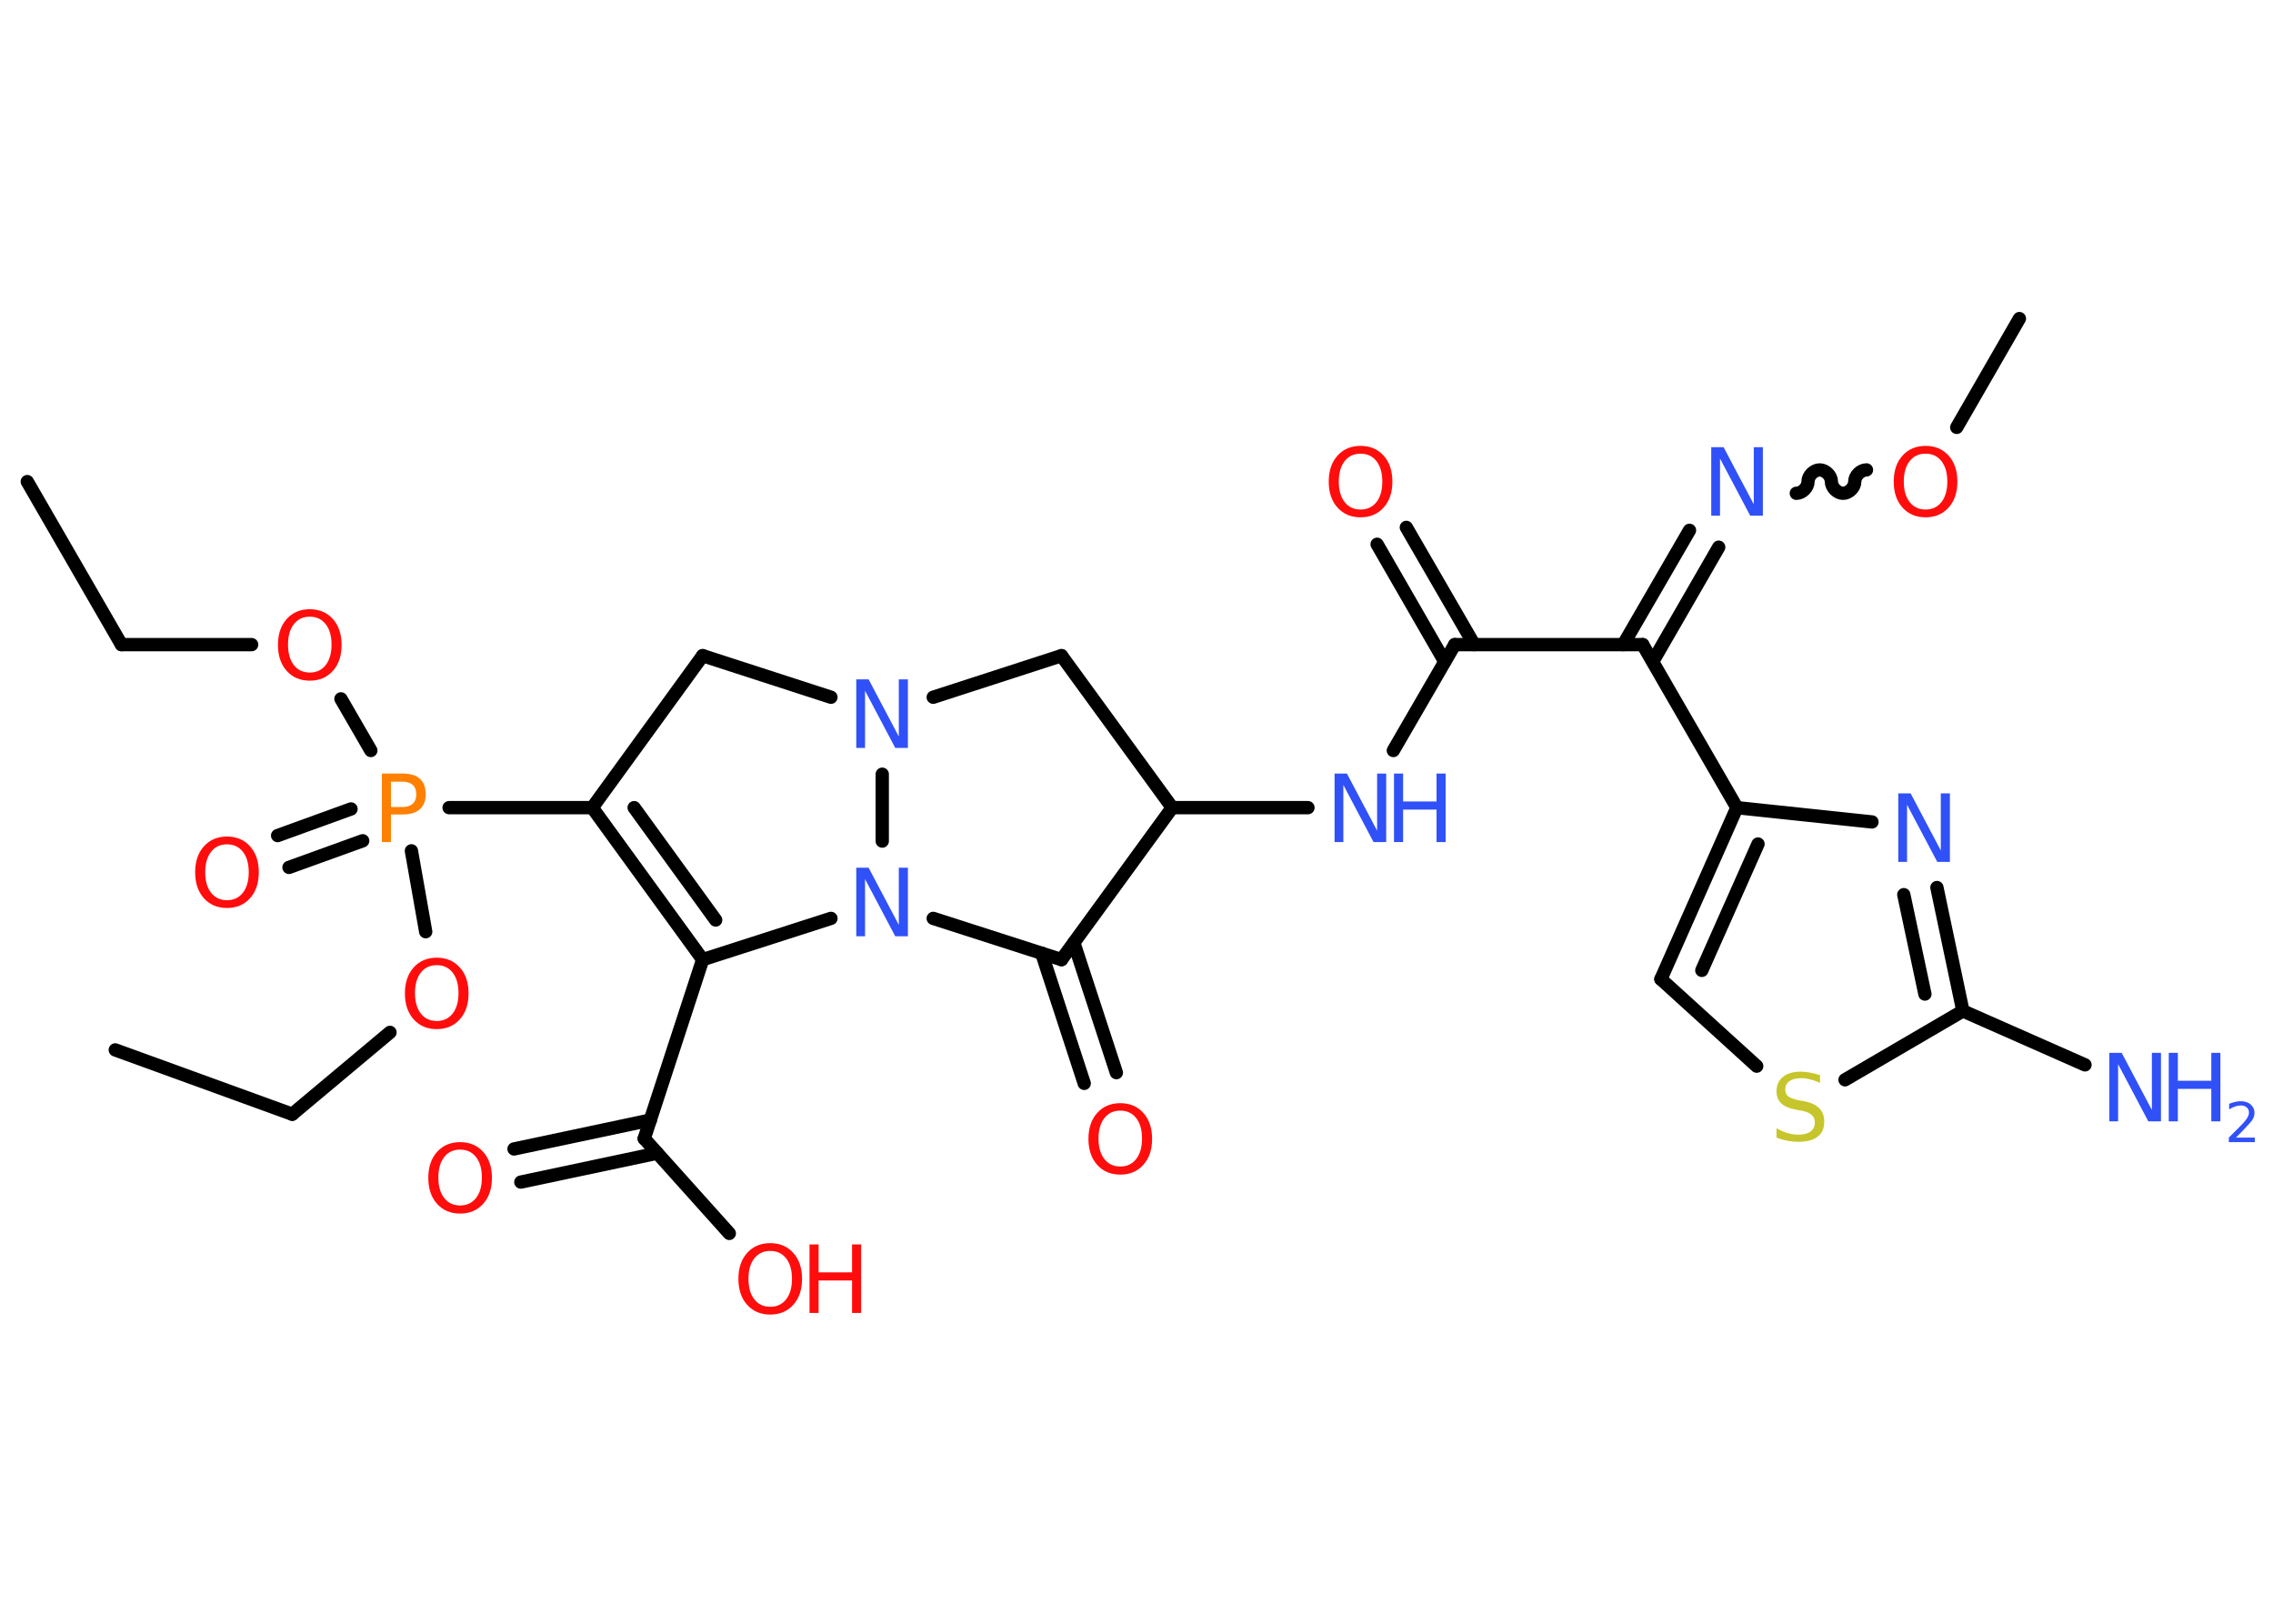 <?xml version='1.0' encoding='UTF-8'?>
<!DOCTYPE svg PUBLIC "-//W3C//DTD SVG 1.1//EN" "http://www.w3.org/Graphics/SVG/1.1/DTD/svg11.dtd">
<svg version='1.2' xmlns='http://www.w3.org/2000/svg' xmlns:xlink='http://www.w3.org/1999/xlink' width='70.0mm' height='50.0mm' viewBox='0 0 70.0 50.0'>
  <desc>Generated by the Chemistry Development Kit (http://github.com/cdk)</desc>
  <g stroke-linecap='round' stroke-linejoin='round' stroke='#000000' stroke-width='.41' fill='#FF0D0D'>
    <rect x='.0' y='.0' width='70.0' height='50.0' fill='#FFFFFF' stroke='none'/>
    <g id='mol1' class='mol'>
      <line id='mol1bnd1' class='bond' x1='.84' y1='14.83' x2='3.74' y2='19.85'/>
      <line id='mol1bnd2' class='bond' x1='3.74' y1='19.85' x2='7.75' y2='19.85'/>
      <line id='mol1bnd3' class='bond' x1='10.5' y1='21.52' x2='11.42' y2='23.11'/>
      <g id='mol1bnd4' class='bond'>
        <line x1='11.17' y1='25.89' x2='8.9' y2='26.71'/>
        <line x1='10.81' y1='24.91' x2='8.55' y2='25.73'/>
      </g>
      <line id='mol1bnd5' class='bond' x1='12.67' y1='26.2' x2='13.11' y2='28.69'/>
      <line id='mol1bnd6' class='bond' x1='12.01' y1='31.79' x2='9.0' y2='34.31'/>
      <line id='mol1bnd7' class='bond' x1='9.0' y1='34.31' x2='3.55' y2='32.33'/>
      <line id='mol1bnd8' class='bond' x1='13.83' y1='24.87' x2='18.24' y2='24.87'/>
      <g id='mol1bnd9' class='bond'>
        <line x1='18.24' y1='24.87' x2='21.64' y2='29.55'/>
        <line x1='19.53' y1='24.87' x2='22.04' y2='28.33'/>
      </g>
      <line id='mol1bnd10' class='bond' x1='21.64' y1='29.55' x2='19.84' y2='35.06'/>
      <g id='mol1bnd11' class='bond'>
        <line x1='20.24' y1='35.51' x2='16.04' y2='36.4'/>
        <line x1='20.03' y1='34.49' x2='15.83' y2='35.38'/>
      </g>
      <line id='mol1bnd12' class='bond' x1='19.84' y1='35.06' x2='22.46' y2='37.98'/>
      <line id='mol1bnd13' class='bond' x1='21.64' y1='29.55' x2='25.59' y2='28.28'/>
      <line id='mol1bnd14' class='bond' x1='28.74' y1='28.28' x2='32.69' y2='29.55'/>
      <g id='mol1bnd15' class='bond'>
        <line x1='33.07' y1='29.03' x2='34.38' y2='33.03'/>
        <line x1='32.08' y1='29.35' x2='33.39' y2='33.36'/>
      </g>
      <line id='mol1bnd16' class='bond' x1='32.69' y1='29.55' x2='36.1' y2='24.87'/>
      <line id='mol1bnd17' class='bond' x1='36.1' y1='24.87' x2='40.28' y2='24.87'/>
      <line id='mol1bnd18' class='bond' x1='42.91' y1='23.11' x2='44.8' y2='19.85'/>
      <g id='mol1bnd19' class='bond'>
        <line x1='44.49' y1='20.37' x2='42.41' y2='16.76'/>
        <line x1='45.4' y1='19.85' x2='43.31' y2='16.24'/>
      </g>
      <line id='mol1bnd20' class='bond' x1='44.8' y1='19.85' x2='50.59' y2='19.85'/>
      <g id='mol1bnd21' class='bond'>
        <line x1='49.99' y1='19.85' x2='52.03' y2='16.33'/>
        <line x1='50.9' y1='20.37' x2='52.93' y2='16.85'/>
      </g>
      <path id='mol1bnd22' class='bond' d='M57.48 14.47c-.18 .0 -.36 .18 -.36 .36c.0 .18 -.18 .36 -.36 .36c-.18 .0 -.36 -.18 -.36 -.36c.0 -.18 -.18 -.36 -.36 -.36c-.18 -.0 -.36 .18 -.36 .36c.0 .18 -.18 .36 -.36 .36' fill='none' stroke='#000000' stroke-width='.41'/>
      <line id='mol1bnd23' class='bond' x1='60.26' y1='13.16' x2='62.19' y2='9.81'/>
      <line id='mol1bnd24' class='bond' x1='50.59' y1='19.85' x2='53.49' y2='24.87'/>
      <g id='mol1bnd25' class='bond'>
        <line x1='53.49' y1='24.87' x2='51.15' y2='30.15'/>
        <line x1='54.14' y1='25.99' x2='52.41' y2='29.88'/>
      </g>
      <line id='mol1bnd26' class='bond' x1='51.15' y1='30.15' x2='54.1' y2='32.83'/>
      <line id='mol1bnd27' class='bond' x1='56.82' y1='33.25' x2='60.45' y2='31.13'/>
      <line id='mol1bnd28' class='bond' x1='60.45' y1='31.13' x2='64.21' y2='32.79'/>
      <g id='mol1bnd29' class='bond'>
        <line x1='60.45' y1='31.13' x2='59.65' y2='27.33'/>
        <line x1='59.28' y1='30.61' x2='58.63' y2='27.55'/>
      </g>
      <line id='mol1bnd30' class='bond' x1='53.49' y1='24.87' x2='57.65' y2='25.31'/>
      <line id='mol1bnd31' class='bond' x1='36.1' y1='24.87' x2='32.69' y2='20.19'/>
      <line id='mol1bnd32' class='bond' x1='32.69' y1='20.19' x2='28.74' y2='21.47'/>
      <line id='mol1bnd33' class='bond' x1='27.17' y1='25.9' x2='27.17' y2='23.84'/>
      <line id='mol1bnd34' class='bond' x1='25.59' y1='21.47' x2='21.64' y2='20.19'/>
      <line id='mol1bnd35' class='bond' x1='18.24' y1='24.87' x2='21.64' y2='20.19'/>
      <path id='mol1atm3' class='atom' d='M9.54 18.99q-.31 .0 -.49 .23q-.18 .23 -.18 .63q.0 .4 .18 .63q.18 .23 .49 .23q.31 .0 .49 -.23q.18 -.23 .18 -.63q.0 -.4 -.18 -.63q-.18 -.23 -.49 -.23zM9.54 18.76q.44 .0 .71 .3q.27 .3 .27 .8q.0 .5 -.27 .8q-.27 .3 -.71 .3q-.44 .0 -.71 -.3q-.27 -.3 -.27 -.8q.0 -.5 .27 -.8q.27 -.3 .71 -.3z' stroke='none'/>
      <path id='mol1atm4' class='atom' d='M12.04 24.06v.79h.36q.2 .0 .31 -.1q.11 -.1 .11 -.29q.0 -.19 -.11 -.29q-.11 -.1 -.31 -.1h-.36zM11.76 23.82h.64q.35 .0 .53 .16q.18 .16 .18 .47q.0 .31 -.18 .47q-.18 .16 -.53 .16h-.36v.85h-.28v-2.11z' stroke='none' fill='#FF8000'/>
      <path id='mol1atm5' class='atom' d='M6.99 26.0q-.31 .0 -.49 .23q-.18 .23 -.18 .63q.0 .4 .18 .63q.18 .23 .49 .23q.31 .0 .49 -.23q.18 -.23 .18 -.63q.0 -.4 -.18 -.63q-.18 -.23 -.49 -.23zM6.99 25.76q.44 .0 .71 .3q.27 .3 .27 .8q.0 .5 -.27 .8q-.27 .3 -.71 .3q-.44 .0 -.71 -.3q-.27 -.3 -.27 -.8q.0 -.5 .27 -.8q.27 -.3 .71 -.3z' stroke='none'/>
      <path id='mol1atm6' class='atom' d='M13.45 29.72q-.31 .0 -.49 .23q-.18 .23 -.18 .63q.0 .4 .18 .63q.18 .23 .49 .23q.31 .0 .49 -.23q.18 -.23 .18 -.63q.0 -.4 -.18 -.63q-.18 -.23 -.49 -.23zM13.45 29.49q.44 .0 .71 .3q.27 .3 .27 .8q.0 .5 -.27 .8q-.27 .3 -.71 .3q-.44 .0 -.71 -.3q-.27 -.3 -.27 -.8q.0 -.5 .27 -.8q.27 -.3 .71 -.3z' stroke='none'/>
      <path id='mol1atm12' class='atom' d='M14.17 35.4q-.31 .0 -.49 .23q-.18 .23 -.18 .63q.0 .4 .18 .63q.18 .23 .49 .23q.31 .0 .49 -.23q.18 -.23 .18 -.63q.0 -.4 -.18 -.63q-.18 -.23 -.49 -.23zM14.17 35.17q.44 .0 .71 .3q.27 .3 .27 .8q.0 .5 -.27 .8q-.27 .3 -.71 .3q-.44 .0 -.71 -.3q-.27 -.3 -.27 -.8q.0 -.5 .27 -.8q.27 -.3 .71 -.3z' stroke='none'/>
      <g id='mol1atm13' class='atom'>
        <path d='M23.72 38.52q-.31 .0 -.49 .23q-.18 .23 -.18 .63q.0 .4 .18 .63q.18 .23 .49 .23q.31 .0 .49 -.23q.18 -.23 .18 -.63q.0 -.4 -.18 -.63q-.18 -.23 -.49 -.23zM23.72 38.28q.44 .0 .71 .3q.27 .3 .27 .8q.0 .5 -.27 .8q-.27 .3 -.71 .3q-.44 .0 -.71 -.3q-.27 -.3 -.27 -.8q.0 -.5 .27 -.8q.27 -.3 .71 -.3z' stroke='none'/>
        <path d='M24.93 38.32h.28v.86h1.03v-.86h.28v2.11h-.28v-1.0h-1.03v1.0h-.28v-2.11z' stroke='none'/>
      </g>
      <path id='mol1atm14' class='atom' d='M26.37 26.72h.38l.93 1.76v-1.76h.28v2.11h-.39l-.93 -1.76v1.76h-.27v-2.11z' stroke='none' fill='#3050F8'/>
      <path id='mol1atm16' class='atom' d='M34.5 34.2q-.31 .0 -.49 .23q-.18 .23 -.18 .63q.0 .4 .18 .63q.18 .23 .49 .23q.31 .0 .49 -.23q.18 -.23 .18 -.63q.0 -.4 -.18 -.63q-.18 -.23 -.49 -.23zM34.5 33.97q.44 .0 .71 .3q.27 .3 .27 .8q.0 .5 -.27 .8q-.27 .3 -.71 .3q-.44 .0 -.71 -.3q-.27 -.3 -.27 -.8q.0 -.5 .27 -.8q.27 -.3 .71 -.3z' stroke='none'/>
      <g id='mol1atm18' class='atom'>
        <path d='M41.1 23.82h.38l.93 1.76v-1.76h.28v2.11h-.39l-.93 -1.76v1.76h-.27v-2.11z' stroke='none' fill='#3050F8'/>
        <path d='M42.93 23.82h.28v.86h1.03v-.86h.28v2.11h-.28v-1.0h-1.03v1.0h-.28v-2.11z' stroke='none' fill='#3050F8'/>
      </g>
      <path id='mol1atm20' class='atom' d='M41.9 13.97q-.31 .0 -.49 .23q-.18 .23 -.18 .63q.0 .4 .18 .63q.18 .23 .49 .23q.31 .0 .49 -.23q.18 -.23 .18 -.63q.0 -.4 -.18 -.63q-.18 -.23 -.49 -.23zM41.9 13.73q.44 .0 .71 .3q.27 .3 .27 .8q.0 .5 -.27 .8q-.27 .3 -.71 .3q-.44 .0 -.71 -.3q-.27 -.3 -.27 -.8q.0 -.5 .27 -.8q.27 -.3 .71 -.3z' stroke='none'/>
      <path id='mol1atm22' class='atom' d='M52.7 13.77h.38l.93 1.76v-1.76h.28v2.11h-.39l-.93 -1.76v1.76h-.27v-2.11z' stroke='none' fill='#3050F8'/>
      <path id='mol1atm23' class='atom' d='M59.3 13.97q-.31 .0 -.49 .23q-.18 .23 -.18 .63q.0 .4 .18 .63q.18 .23 .49 .23q.31 .0 .49 -.23q.18 -.23 .18 -.63q.0 -.4 -.18 -.63q-.18 -.23 -.49 -.23zM59.3 13.73q.44 .0 .71 .3q.27 .3 .27 .8q.0 .5 -.27 .8q-.27 .3 -.71 .3q-.44 .0 -.71 -.3q-.27 -.3 -.27 -.8q.0 -.5 .27 -.8q.27 -.3 .71 -.3z' stroke='none'/>
      <path id='mol1atm27' class='atom' d='M56.05 33.07v.28q-.16 -.08 -.3 -.11q-.14 -.04 -.28 -.04q-.23 .0 -.36 .09q-.13 .09 -.13 .26q.0 .14 .09 .21q.09 .07 .32 .12l.17 .03q.32 .06 .47 .22q.15 .15 .15 .41q.0 .31 -.2 .46q-.2 .16 -.6 .16q-.15 .0 -.32 -.03q-.17 -.03 -.35 -.1v-.29q.17 .1 .34 .15q.17 .05 .33 .05q.25 .0 .38 -.1q.13 -.1 .13 -.27q.0 -.16 -.1 -.24q-.1 -.09 -.31 -.13l-.17 -.03q-.32 -.06 -.46 -.2q-.14 -.14 -.14 -.37q.0 -.28 .2 -.44q.2 -.16 .54 -.16q.15 .0 .3 .03q.15 .03 .31 .08z' stroke='none' fill='#C6C62C'/>
      <g id='mol1atm29' class='atom'>
        <path d='M64.96 32.42h.38l.93 1.76v-1.76h.28v2.11h-.39l-.93 -1.76v1.76h-.27v-2.11z' stroke='none' fill='#3050F8'/>
        <path d='M66.79 32.42h.28v.86h1.03v-.86h.28v2.11h-.28v-1.0h-1.03v1.0h-.28v-2.11z' stroke='none' fill='#3050F8'/>
        <path d='M68.84 35.03h.6v.14h-.8v-.14q.1 -.1 .27 -.27q.17 -.17 .21 -.22q.08 -.09 .11 -.16q.03 -.06 .03 -.12q.0 -.1 -.07 -.16q-.07 -.06 -.18 -.06q-.08 .0 -.17 .03q-.09 .03 -.19 .09v-.17q.1 -.04 .19 -.06q.09 -.02 .16 -.02q.2 .0 .31 .1q.12 .1 .12 .26q.0 .08 -.03 .15q-.03 .07 -.11 .16q-.02 .02 -.13 .14q-.11 .12 -.32 .33z' stroke='none' fill='#3050F8'/>
      </g>
      <path id='mol1atm30' class='atom' d='M58.46 24.43h.38l.93 1.76v-1.76h.28v2.11h-.39l-.93 -1.76v1.76h-.27v-2.11z' stroke='none' fill='#3050F8'/>
      <path id='mol1atm32' class='atom' d='M26.37 20.92h.38l.93 1.76v-1.76h.28v2.11h-.39l-.93 -1.76v1.76h-.27v-2.11z' stroke='none' fill='#3050F8'/>
    </g>
  </g>
</svg>
